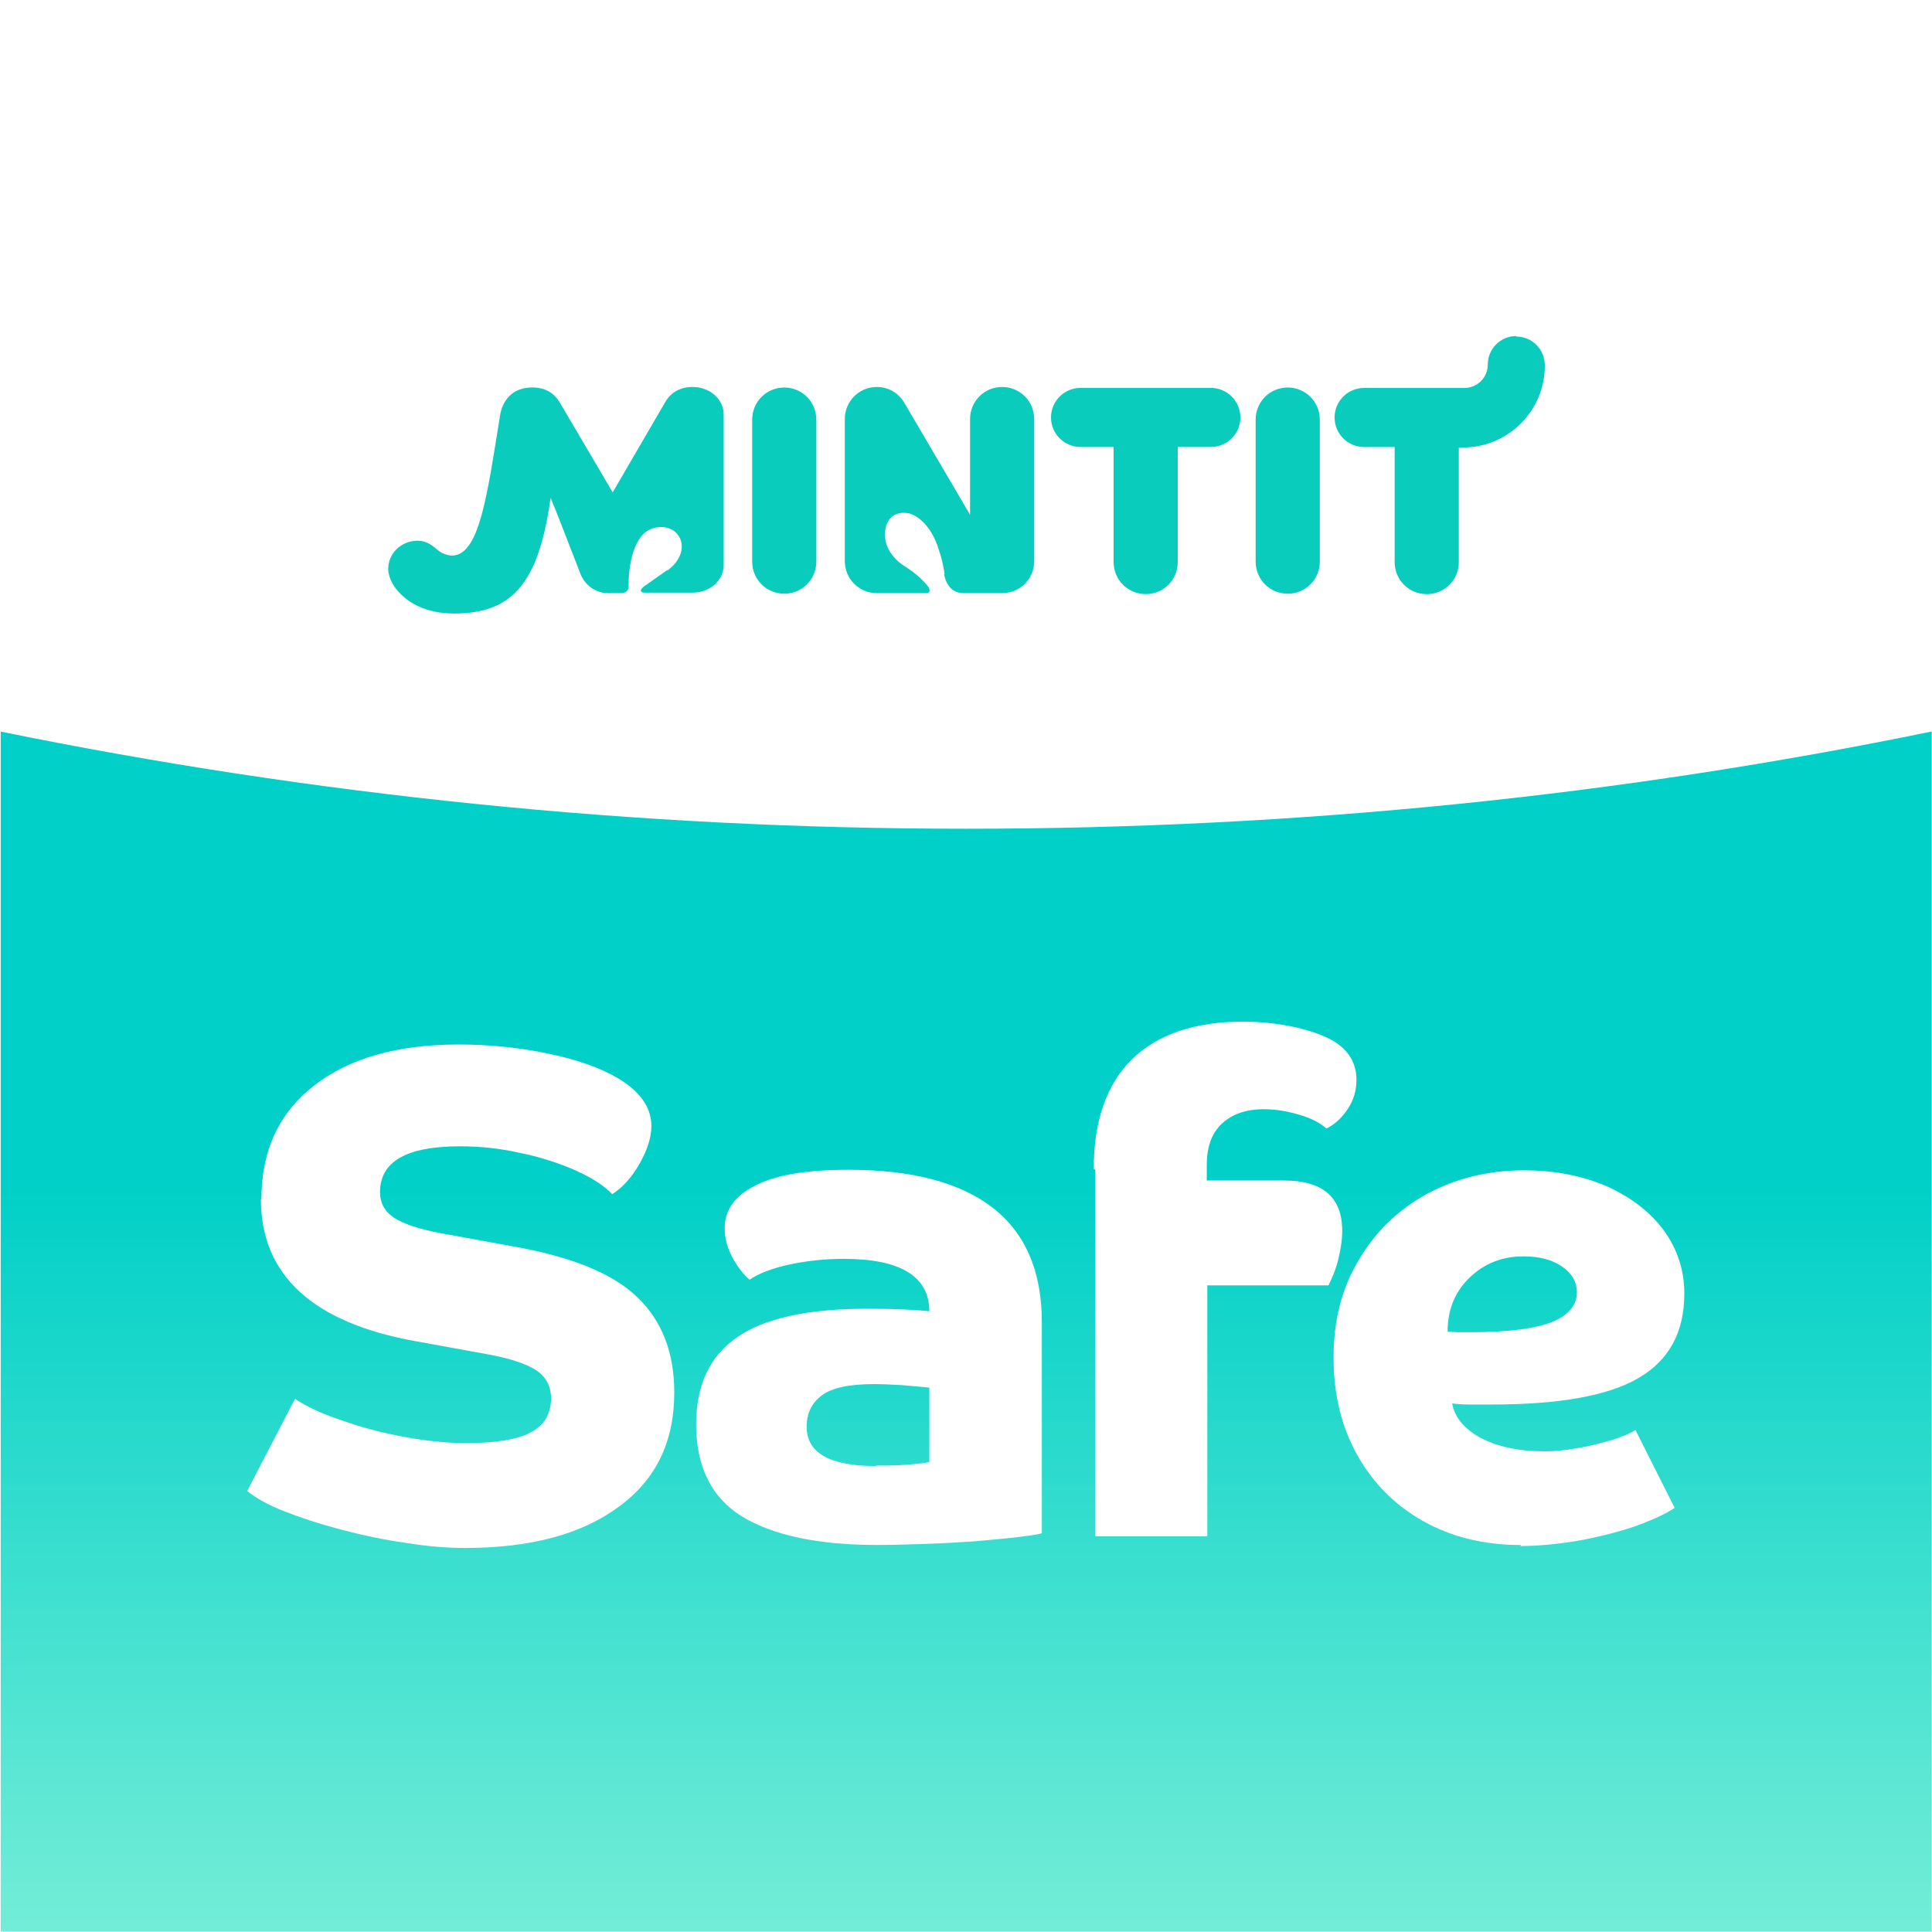 <svg xmlns="http://www.w3.org/2000/svg" width="40" height="40" viewBox="0 0 40 40" fill="none">
  <rect width="40" height="40" fill="white"/>
  <path d="M0.015 15.145V39.988H39.994V15.145C33.533 16.473 26.851 17.158 20 17.158C13.149 17.158 6.466 16.462 0.005 15.145H0.015Z" fill="url(#paint0_linear_1739_4430)"/>
  <path d="M13.813 11.817C14.382 11.395 14.066 10.794 13.539 10.931C13.096 11.047 13.012 11.754 13.012 12.143C13.012 12.291 12.854 12.28 12.854 12.28H12.59C12.337 12.28 12.116 12.122 12.021 11.89C11.778 11.269 11.515 10.573 11.399 10.309C11.156 12.07 10.608 12.702 9.407 12.702C8.817 12.702 8.406 12.481 8.163 12.143C8.037 11.954 8.037 11.785 8.037 11.785C8.037 11.458 8.3 11.205 8.627 11.195C8.785 11.195 8.89 11.237 9.059 11.385C9.059 11.385 9.196 11.511 9.386 11.501C9.934 11.458 10.092 10.215 10.355 8.591C10.398 8.328 10.577 8.022 11.02 8.022C11.283 8.022 11.473 8.128 11.599 8.349L12.685 10.194L13.771 8.328C13.886 8.128 14.076 8.012 14.34 8.012C14.698 8.012 14.983 8.265 14.983 8.581V11.701C14.983 12.017 14.698 12.27 14.34 12.27H13.338C13.338 12.27 13.149 12.259 13.391 12.101L13.823 11.796L13.813 11.817Z" fill="#09CCBD"/>
  <path d="M16.237 12.292C15.868 12.292 15.573 11.997 15.573 11.628V8.687C15.573 8.319 15.868 8.023 16.237 8.023C16.606 8.023 16.901 8.319 16.901 8.687V11.628C16.901 11.997 16.606 12.292 16.237 12.292Z" fill="#09CCBD"/>
  <path d="M26.661 12.292C26.292 12.292 25.997 11.997 25.997 11.628V8.687C25.997 8.319 26.292 8.023 26.661 8.023C27.03 8.023 27.325 8.319 27.325 8.687V11.628C27.325 11.997 27.03 12.292 26.661 12.292Z" fill="#09CCBD"/>
  <path d="M25.07 8.031H22.371C22.034 8.031 21.76 8.305 21.76 8.643C21.76 8.98 22.034 9.254 22.371 9.254H23.056V11.636C23.056 12.005 23.352 12.3 23.721 12.3C24.089 12.3 24.384 12.005 24.384 11.636V9.254H25.07C25.407 9.254 25.681 8.98 25.681 8.643C25.681 8.305 25.407 8.031 25.07 8.031Z" fill="#09CCBD"/>
  <path d="M19.547 11.89C19.589 12.122 19.726 12.28 19.947 12.28H20.748C21.117 12.28 21.412 11.985 21.412 11.617V8.676C21.412 8.307 21.117 8.012 20.748 8.012C20.379 8.012 20.084 8.307 20.084 8.676V10.657L18.735 8.36C18.619 8.149 18.408 8.012 18.155 8.012C17.786 8.012 17.491 8.307 17.491 8.676V11.617C17.491 11.985 17.786 12.28 18.155 12.28H19.188C19.188 12.28 19.283 12.28 19.23 12.165C19.23 12.165 19.093 11.954 18.745 11.732C18.745 11.732 18.24 11.458 18.334 10.942C18.334 10.942 18.387 10.552 18.809 10.626C18.809 10.626 19.241 10.7 19.452 11.427C19.452 11.427 19.515 11.595 19.557 11.89" fill="#09CCBD"/>
  <path d="M31.394 6.957C31.067 6.957 30.803 7.221 30.803 7.547C30.803 7.821 30.582 8.032 30.319 8.032H28.242C27.905 8.032 27.631 8.306 27.631 8.643C27.631 8.981 27.905 9.255 28.242 9.255H28.875V11.637C28.875 12.006 29.17 12.301 29.539 12.301C29.907 12.301 30.203 12.006 30.203 11.637V9.265H30.287C31.225 9.265 31.984 8.506 31.984 7.568C31.984 7.231 31.721 6.968 31.394 6.968" fill="#09CCBD"/>
  <path d="M5.412 24.829C5.412 23.828 5.77 23.048 6.498 22.479C7.225 21.91 8.226 21.625 9.491 21.625C10.134 21.625 10.756 21.688 11.357 21.815C11.957 21.941 12.432 22.11 12.79 22.321C13.254 22.595 13.486 22.932 13.486 23.311C13.486 23.554 13.402 23.807 13.243 24.091C13.085 24.365 12.896 24.587 12.674 24.724C12.506 24.545 12.242 24.376 11.905 24.228C11.568 24.081 11.188 23.954 10.767 23.87C10.345 23.775 9.934 23.733 9.523 23.733C8.416 23.733 7.868 24.049 7.868 24.682C7.868 24.903 7.963 25.082 8.153 25.209C8.342 25.335 8.68 25.451 9.143 25.535L10.587 25.799C11.81 26.01 12.674 26.358 13.191 26.853C13.707 27.348 13.96 28.002 13.96 28.834C13.96 29.846 13.581 30.637 12.811 31.195C12.042 31.765 10.988 32.049 9.628 32.049C9.259 32.049 8.859 32.018 8.405 31.944C7.952 31.881 7.51 31.786 7.067 31.67C6.624 31.554 6.234 31.427 5.886 31.29C5.539 31.153 5.286 31.006 5.117 30.869L6.108 28.961C6.34 29.119 6.656 29.267 7.067 29.404C7.478 29.551 7.91 29.667 8.384 29.752C8.848 29.836 9.27 29.878 9.649 29.878C10.261 29.878 10.714 29.804 10.988 29.657C11.262 29.509 11.409 29.277 11.409 28.95C11.409 28.698 11.304 28.508 11.104 28.371C10.893 28.234 10.545 28.118 10.06 28.033L8.616 27.77C6.477 27.39 5.402 26.4 5.402 24.829H5.412Z" fill="white"/>
  <path d="M21.57 31.744C21.465 31.776 21.285 31.797 21.033 31.829C20.78 31.86 20.485 31.881 20.158 31.913C19.831 31.934 19.483 31.955 19.135 31.966C18.788 31.976 18.461 31.987 18.166 31.987C16.932 31.987 16.005 31.787 15.362 31.397C14.729 31.007 14.413 30.364 14.413 29.489C14.413 28.688 14.687 28.087 15.246 27.697C15.805 27.297 16.711 27.096 17.955 27.096C18.545 27.096 18.967 27.117 19.241 27.149C19.241 26.432 18.651 26.063 17.47 26.063C17.08 26.063 16.701 26.105 16.353 26.179C16.005 26.253 15.72 26.358 15.52 26.495C15.383 26.38 15.267 26.221 15.162 26.032C15.056 25.831 15.004 25.631 15.004 25.431C15.004 25.051 15.214 24.756 15.636 24.546C16.058 24.324 16.701 24.219 17.565 24.219C18.882 24.219 19.884 24.482 20.558 25.009C21.233 25.536 21.57 26.327 21.57 27.37V31.723V31.744ZM18.134 30.343C18.376 30.343 18.598 30.343 18.819 30.322C19.041 30.3 19.177 30.29 19.241 30.269V28.73C19.072 28.709 18.872 28.698 18.661 28.677C18.45 28.667 18.261 28.656 18.102 28.656C17.596 28.656 17.228 28.73 17.017 28.888C16.806 29.046 16.701 29.257 16.701 29.541C16.701 30.079 17.175 30.353 18.134 30.353V30.343Z" fill="white"/>
  <path d="M22.645 24.198C22.645 23.208 22.909 22.449 23.436 21.932C23.963 21.416 24.732 21.152 25.733 21.152C26.123 21.152 26.492 21.195 26.819 21.268C27.146 21.342 27.399 21.437 27.589 21.542C27.915 21.732 28.084 22.006 28.084 22.354C28.084 22.565 28.031 22.765 27.915 22.944C27.799 23.123 27.652 23.271 27.462 23.366C27.336 23.25 27.157 23.155 26.904 23.081C26.661 23.007 26.408 22.965 26.166 22.965C25.786 22.965 25.502 23.071 25.291 23.271C25.08 23.471 24.985 23.756 24.985 24.125V24.441H26.587C27.388 24.441 27.789 24.789 27.789 25.484C27.789 25.674 27.757 25.874 27.705 26.085C27.652 26.296 27.578 26.465 27.504 26.612H24.996V31.808H22.677V24.22L22.645 24.198Z" fill="white"/>
  <path d="M31.488 31.988C30.719 31.988 30.044 31.819 29.465 31.493C28.885 31.166 28.432 30.713 28.105 30.133C27.778 29.553 27.61 28.879 27.61 28.109C27.61 27.34 27.778 26.676 28.126 26.096C28.463 25.516 28.938 25.053 29.528 24.726C30.129 24.399 30.803 24.23 31.562 24.23C32.195 24.23 32.764 24.346 33.259 24.557C33.755 24.779 34.155 25.084 34.44 25.464C34.724 25.854 34.872 26.286 34.872 26.781C34.872 27.582 34.556 28.162 33.923 28.531C33.291 28.9 32.279 29.079 30.877 29.079C30.698 29.079 30.54 29.079 30.413 29.079C30.287 29.079 30.171 29.068 30.066 29.058C30.118 29.353 30.329 29.595 30.666 29.775C31.014 29.954 31.446 30.049 31.984 30.049C32.173 30.049 32.395 30.028 32.648 29.985C32.901 29.943 33.133 29.88 33.365 29.817C33.586 29.743 33.755 29.68 33.86 29.606L34.672 31.219C34.45 31.366 34.155 31.493 33.797 31.619C33.438 31.735 33.059 31.83 32.648 31.904C32.247 31.967 31.857 32.009 31.478 32.009L31.488 31.988ZM31.541 26.012C31.098 26.012 30.73 26.159 30.424 26.454C30.118 26.75 29.971 27.119 29.971 27.572C30.044 27.572 30.129 27.582 30.213 27.582H30.434C31.225 27.582 31.784 27.509 32.131 27.371C32.469 27.234 32.648 27.024 32.648 26.76C32.648 26.539 32.542 26.36 32.342 26.223C32.142 26.085 31.878 26.012 31.552 26.012H31.541Z" fill="white"/>
  <defs>
    <linearGradient id="paint0_linear_1739_4430" x1="20.01" y1="24.485" x2="20.01" y2="39.977" gradientUnits="userSpaceOnUse">
      <stop stop-color="#00D0C7"/>
      <stop offset="1" stop-color="#73EDD7"/>
    </linearGradient>
  </defs>
</svg>
